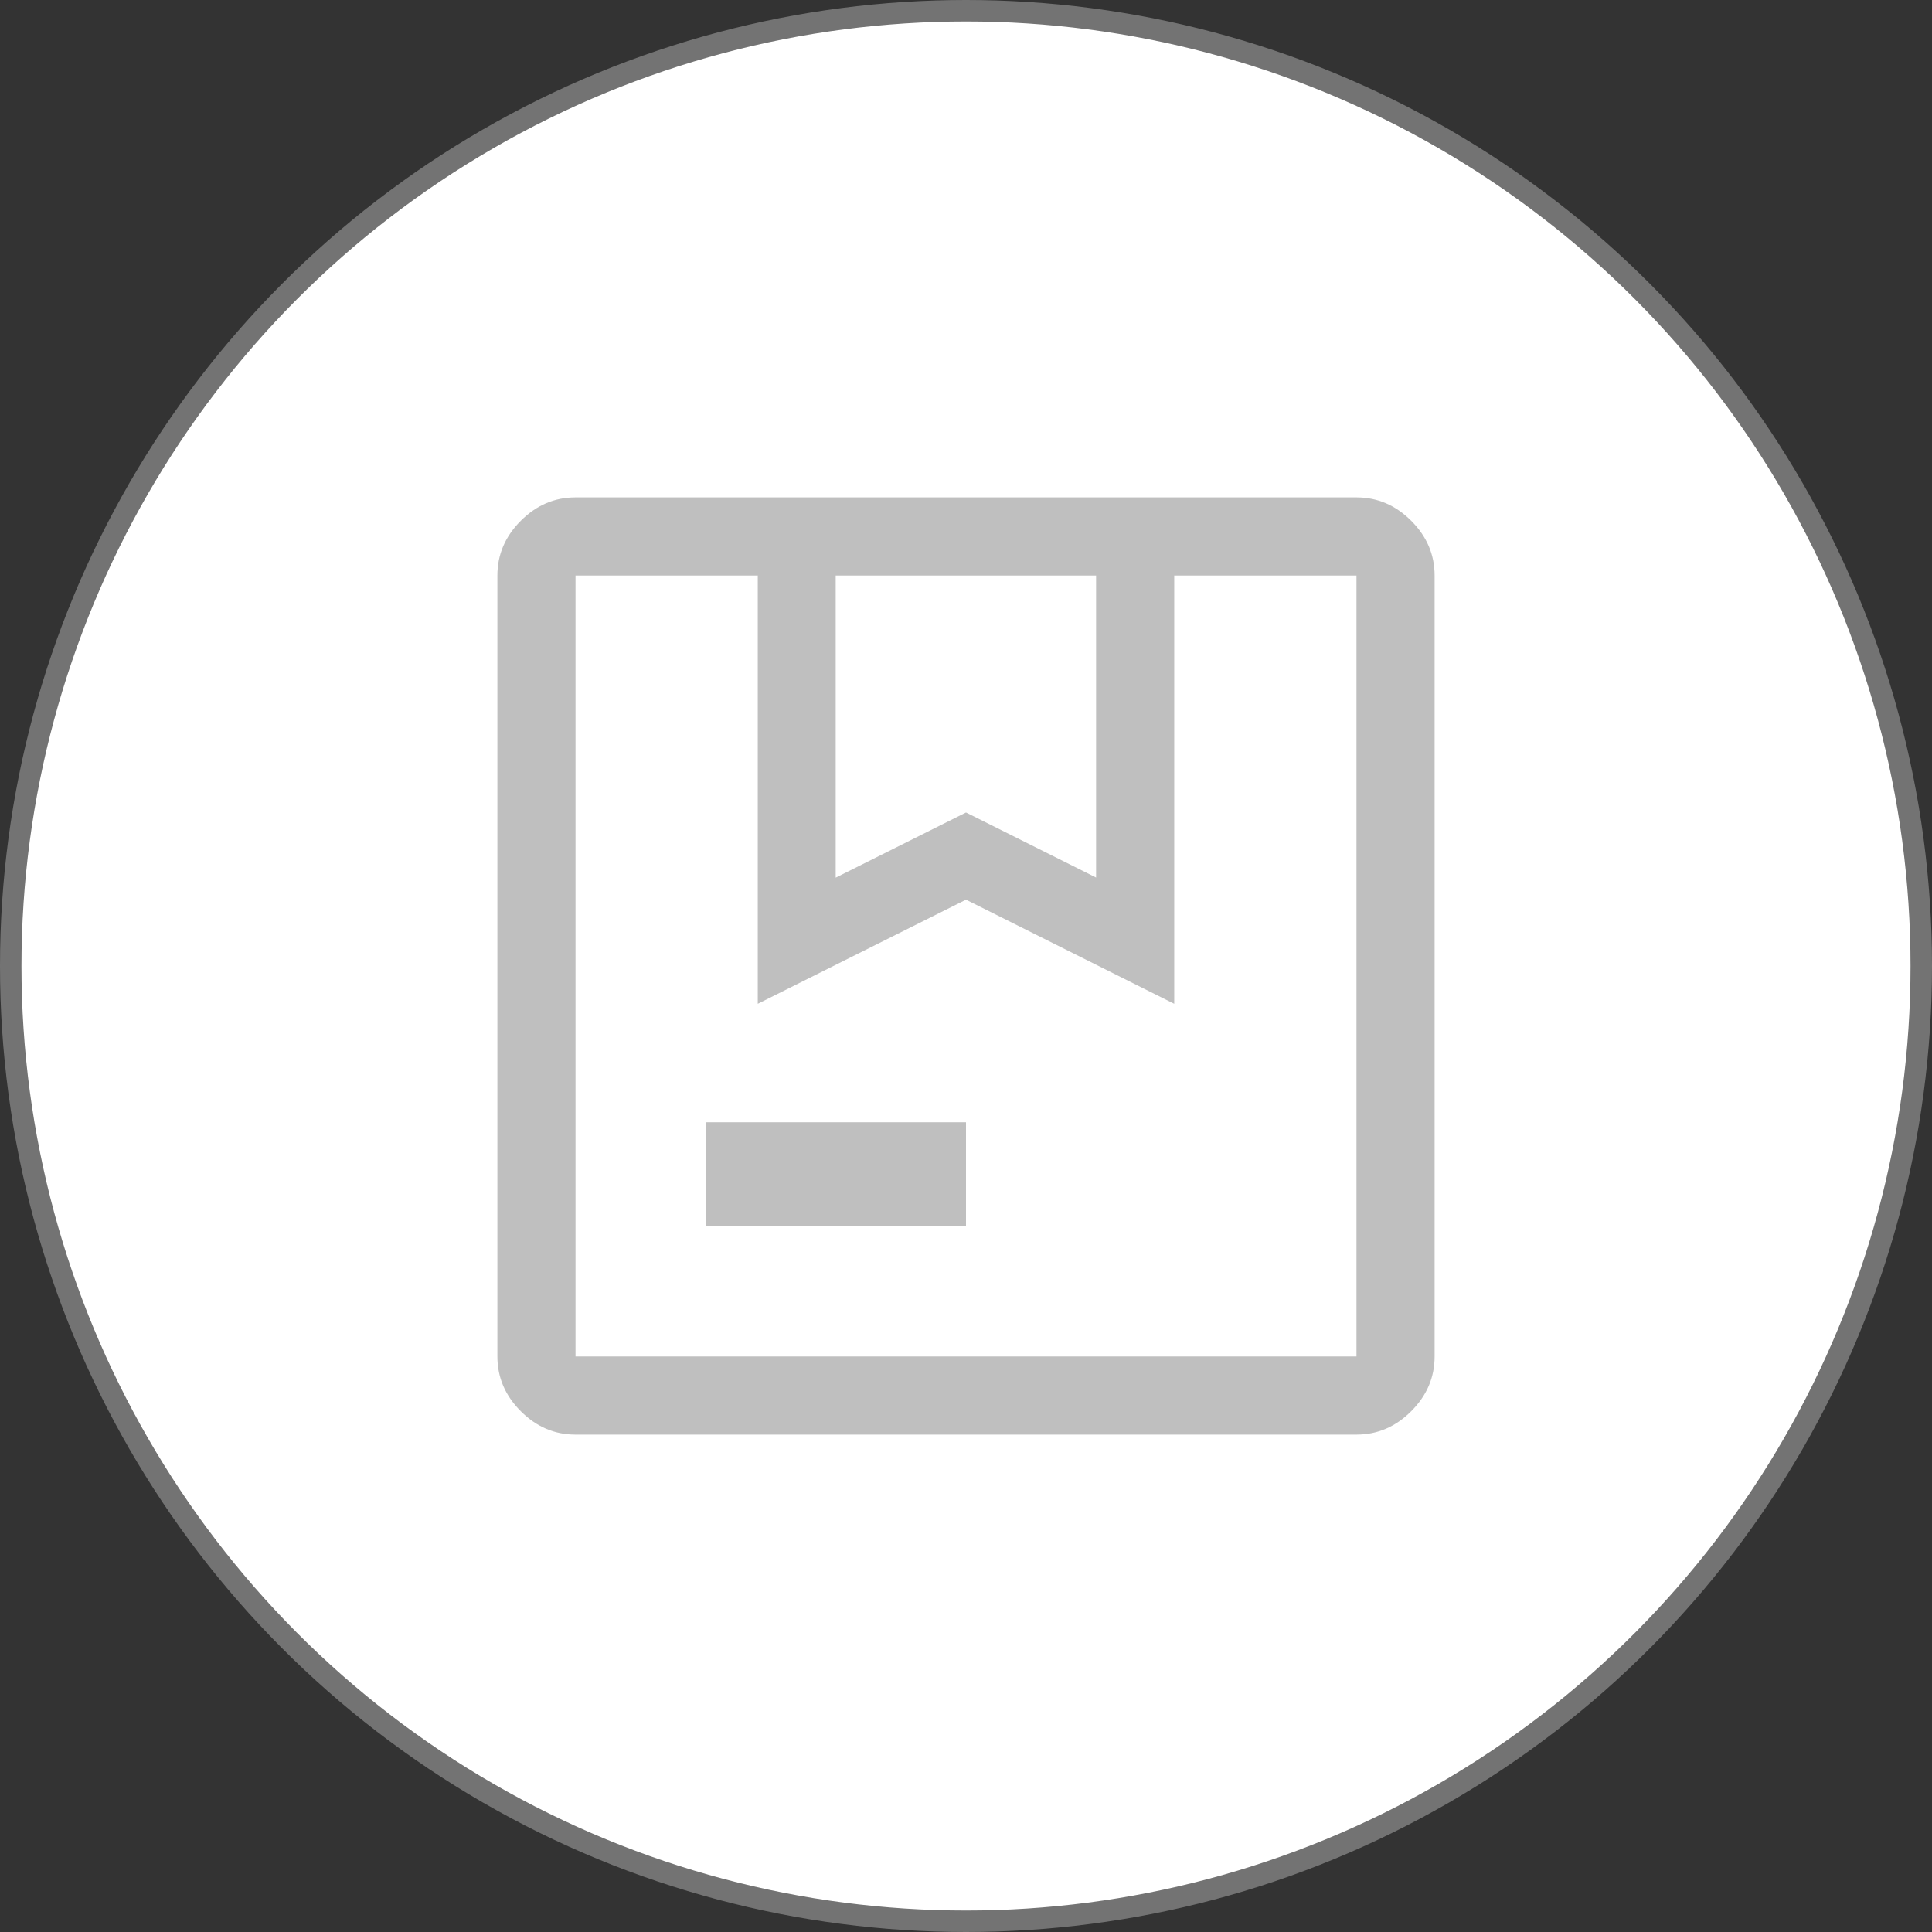 <?xml version="1.0" encoding="UTF-8"?>
<svg id="_레이어_2" data-name="레이어 2" xmlns="http://www.w3.org/2000/svg" viewBox="0 0 90 90">
  <rect x="0" y="0" width="90" height="90" fill="#333333" stroke="none"/>
  <defs>
    <style>
      .cls-1 {
        fill: #bfbfbf;
      }

      .cls-2 {
        fill: #fff;
        stroke: #737373;
        stroke-miterlimit: 10;
      }
    </style>
  </defs>
  <g id="_레이어_1-2" data-name="레이어 1">
    <g>
      <circle class="cls-2" cx="45" cy="45" r="44.5"/>
      <path class="cls-1" d="M38.94,40.88l6.06-3.03,6.06,3.03v-14.07h-12.13v14.07ZM32.87,57.13v-4.85h12.13v4.85h-12.13ZM26.81,66.83c-.97,0-1.82-.36-2.55-1.09s-1.09-1.58-1.09-2.55V26.81c0-.97.36-1.82,1.09-2.55s1.58-1.09,2.55-1.09h36.38c.97,0,1.82.36,2.55,1.09s1.09,1.58,1.09,2.55v36.38c0,.97-.36,1.82-1.09,2.55s-1.58,1.09-2.55,1.09H26.81ZM26.81,26.81v36.38V26.81ZM26.81,63.19h36.38V26.81h-8.49v19.95l-9.7-4.85-9.7,4.85v-19.95h-8.49v36.38Z"/>
    </g>
  </g>
</svg>